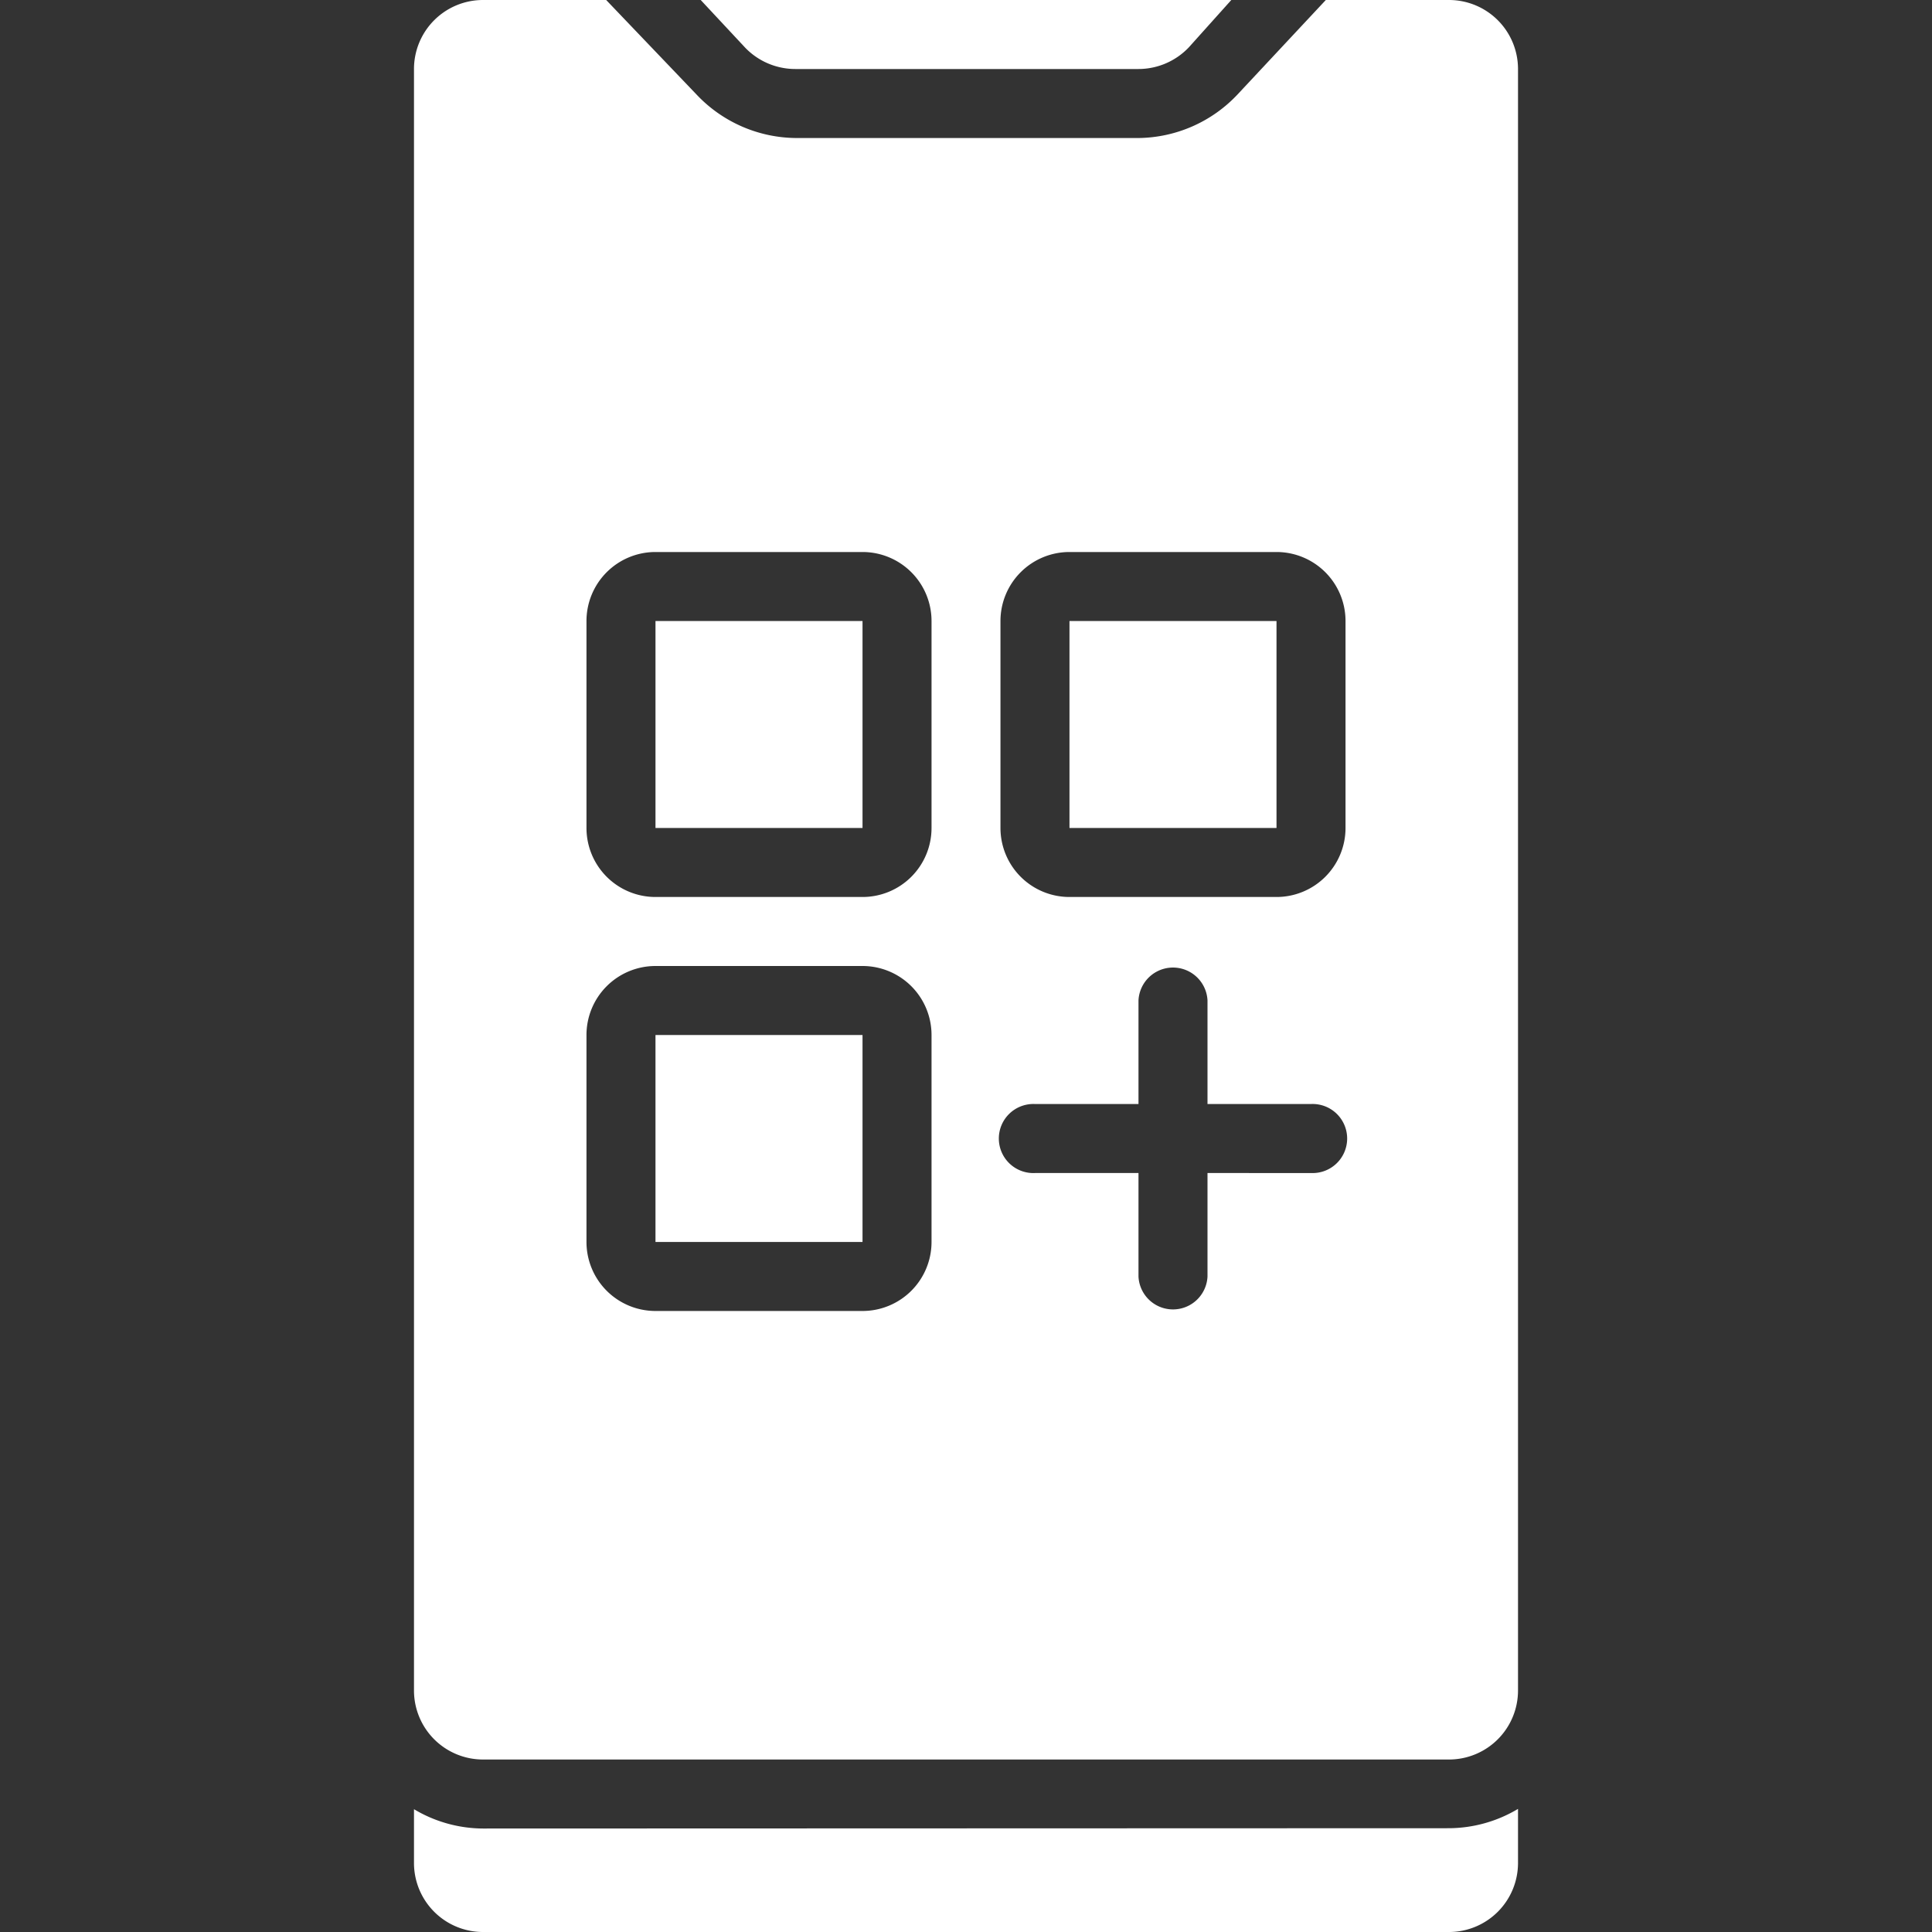 <svg id="Layer_1" data-name="Layer 1" xmlns="http://www.w3.org/2000/svg" viewBox="0 0 250 250"><rect x="0" y="0" width="250" height="250" fill="#333333" stroke="none"/><defs><style>.cls-1{fill:#fff;}</style></defs><title>mobile-w</title><g id="Page-1"><g id="_033---Apps" data-name="033---Apps"><path id="Rectangle-path" class="cls-1" d="M84.82,133.93h26.79v26.78H84.82Z"/><path id="Rectangle-path-2" data-name="Rectangle-path" class="cls-1" d="M84.82,80.36h26.79v26.78H84.82Z"/><path id="Shape" class="cls-1" d="M62.5,236.61a17.56,17.56,0,0,1-8.93-2.5v7A8.93,8.93,0,0,0,62.5,250h125a8.93,8.93,0,0,0,8.93-8.93v-7a17.56,17.56,0,0,1-8.93,2.5Z"/><path id="Shape-2" data-name="Shape" class="cls-1" d="M147.32,8.93a9,9,0,0,0,6.52-2.81L159.33,0H90.67l5.71,6.12a9,9,0,0,0,6.52,2.81Z"/><path id="Rectangle-path-3" data-name="Rectangle-path" class="cls-1" d="M138.39,80.36h26.79v26.78H138.39Z"/><path id="Shape-3" data-name="Shape" class="cls-1" d="M196.43,8.93A8.93,8.93,0,0,0,187.5,0H171.56L160.13,12.23a17.86,17.86,0,0,1-12.81,5.63H103.13a17.88,17.88,0,0,1-13-5.63L78.44,0H62.5a8.93,8.93,0,0,0-8.93,8.93V218.75a8.93,8.93,0,0,0,8.93,8.93h125a8.93,8.93,0,0,0,8.93-8.93ZM120.54,160.71a8.93,8.93,0,0,1-8.93,8.93H84.82a8.93,8.93,0,0,1-8.93-8.93V133.93A8.93,8.93,0,0,1,84.82,125h26.79a8.93,8.93,0,0,1,8.93,8.93Zm0-53.57a8.93,8.93,0,0,1-8.93,8.93H84.82a8.93,8.93,0,0,1-8.93-8.93V80.36a8.93,8.93,0,0,1,8.93-8.93h26.79a8.93,8.93,0,0,1,8.93,8.93Zm49.1,44.65H156.25v13.39a4.47,4.47,0,0,1-8.93,0V151.79H133.93a4.47,4.47,0,1,1,0-8.93h13.39v-13.4a4.47,4.47,0,0,1,8.93,0v13.4h13.39a4.47,4.47,0,1,1,0,8.93Zm4.47-44.65a8.93,8.93,0,0,1-8.93,8.93H138.39a8.93,8.93,0,0,1-8.93-8.93V80.36a8.93,8.93,0,0,1,8.93-8.93h26.79a8.93,8.93,0,0,1,8.93,8.93Z"/></g></g></svg>